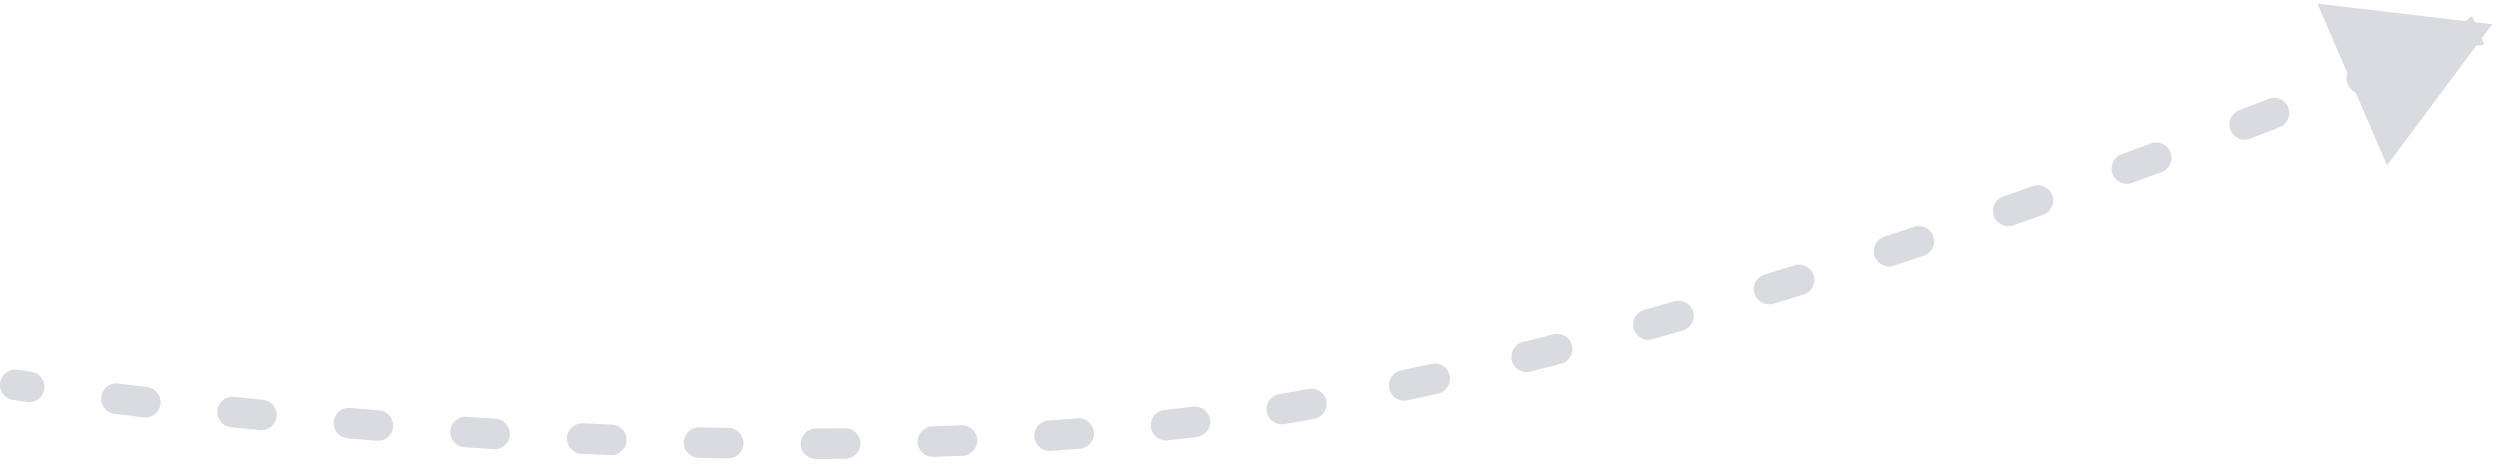 <svg width="164" height="31" viewBox="0 0 164 31" fill="none" xmlns="http://www.w3.org/2000/svg">
<path d="M1.155 24.255C0.609 24.17 0.098 24.543 0.012 25.088C-0.074 25.634 0.299 26.145 0.845 26.231L1.155 24.255ZM163.493 1.591L152.026 0.241L156.59 10.847L163.493 1.591ZM1.771 26.37C2.318 26.45 2.826 26.072 2.906 25.526C2.986 24.979 2.608 24.471 2.062 24.391L1.771 26.37ZM7.758 25.16C7.21 25.091 6.71 25.479 6.641 26.027C6.572 26.575 6.961 27.075 7.509 27.144L7.758 25.16ZM9.416 27.378C9.964 27.444 10.462 27.052 10.528 26.504C10.594 25.956 10.203 25.458 9.654 25.392L9.416 27.378ZM15.355 26.033C14.806 25.975 14.314 26.374 14.256 26.923C14.198 27.472 14.597 27.965 15.146 28.022L15.355 26.033ZM17.052 28.218C17.602 28.273 18.092 27.872 18.147 27.323C18.202 26.773 17.802 26.283 17.252 26.228L17.052 28.218ZM22.968 26.76C22.418 26.713 21.934 27.121 21.887 27.671C21.839 28.221 22.247 28.706 22.797 28.753L22.968 26.76ZM24.713 28.913C25.263 28.958 25.746 28.548 25.79 27.997C25.835 27.447 25.425 26.964 24.875 26.92L24.713 28.913ZM30.599 27.343C30.049 27.306 29.572 27.723 29.535 28.274C29.499 28.825 29.916 29.302 30.467 29.338L30.599 27.343ZM32.388 29.461C32.939 29.495 33.413 29.075 33.447 28.524C33.481 27.973 33.061 27.498 32.51 27.465L32.388 29.461ZM38.234 27.771C37.682 27.746 37.215 28.173 37.19 28.724C37.165 29.276 37.591 29.744 38.143 29.769L38.234 27.771ZM40.068 29.851C40.62 29.873 41.085 29.444 41.107 28.892C41.129 28.34 40.7 27.875 40.148 27.853L40.068 29.851ZM45.88 28.033C45.327 28.02 44.87 28.458 44.857 29.01C44.845 29.562 45.282 30.02 45.834 30.032L45.88 28.033ZM47.756 30.07C48.308 30.079 48.763 29.638 48.772 29.086C48.781 28.534 48.341 28.079 47.788 28.07L47.756 30.07ZM53.524 28.108C52.971 28.11 52.525 28.559 52.527 29.111C52.529 29.664 52.978 30.11 53.531 30.108L53.524 28.108ZM55.452 30.095C56.005 30.089 56.448 29.637 56.442 29.084C56.436 28.532 55.984 28.089 55.431 28.095L55.452 30.095ZM61.16 27.97C60.608 27.989 60.176 28.451 60.194 29.003C60.212 29.555 60.675 29.988 61.227 29.969L61.16 27.97ZM63.151 29.897C63.703 29.874 64.132 29.408 64.108 28.856C64.085 28.304 63.619 27.876 63.068 27.899L63.151 29.897ZM68.784 27.584C68.233 27.622 67.817 28.099 67.856 28.651C67.894 29.201 68.371 29.617 68.922 29.579L68.784 27.584ZM70.843 29.437C71.393 29.393 71.804 28.912 71.761 28.361C71.717 27.811 71.236 27.4 70.685 27.443L70.843 29.437ZM76.38 26.9C75.831 26.962 75.437 27.457 75.499 28.005C75.56 28.554 76.055 28.949 76.604 28.887L76.38 26.9ZM78.516 28.66C79.064 28.591 79.452 28.091 79.383 27.543C79.315 26.995 78.815 26.607 78.267 26.675L78.516 28.66ZM83.921 25.85C83.376 25.941 83.009 26.457 83.1 27.002C83.192 27.546 83.708 27.913 84.252 27.822L83.921 25.85ZM86.214 27.477C86.757 27.378 87.118 26.857 87.019 26.314C86.919 25.77 86.399 25.41 85.855 25.509L86.214 27.477ZM91.899 24.306C91.359 24.422 91.016 24.954 91.132 25.494C91.248 26.034 91.779 26.378 92.32 26.262L91.899 24.306ZM94.342 25.817C94.881 25.696 95.22 25.161 95.099 24.622C94.978 24.084 94.443 23.745 93.904 23.866L94.342 25.817ZM99.904 22.439C99.368 22.573 99.043 23.116 99.177 23.652C99.311 24.188 99.854 24.513 100.39 24.379L99.904 22.439ZM102.398 23.868C102.933 23.73 103.255 23.184 103.116 22.65C102.978 22.115 102.433 21.794 101.898 21.932L102.398 23.868ZM107.856 20.326C107.324 20.475 107.014 21.027 107.163 21.559C107.312 22.091 107.863 22.401 108.395 22.252L107.856 20.326ZM110.388 21.688C110.919 21.535 111.225 20.982 111.073 20.451C110.921 19.92 110.367 19.613 109.836 19.765L110.388 21.688ZM115.756 18.012C115.228 18.173 114.93 18.732 115.091 19.26C115.253 19.788 115.812 20.086 116.34 19.925L115.756 18.012ZM118.318 19.315C118.845 19.151 119.14 18.59 118.975 18.063C118.811 17.536 118.251 17.241 117.724 17.405L118.318 19.315ZM123.609 15.525C123.085 15.697 122.798 16.262 122.97 16.787C123.142 17.312 123.707 17.598 124.232 17.426L123.609 15.525ZM126.193 16.779C126.717 16.604 127.001 16.038 126.827 15.514C126.652 14.99 126.086 14.707 125.562 14.881L126.193 16.779ZM131.408 12.893C130.886 13.074 130.61 13.644 130.791 14.165C130.972 14.687 131.542 14.963 132.064 14.782L131.408 12.893ZM134.022 14.097C134.543 13.913 134.817 13.342 134.633 12.822C134.45 12.3 133.879 12.027 133.358 12.21L134.022 14.097ZM139.174 10.122C138.655 10.312 138.389 10.886 138.579 11.405C138.768 11.923 139.343 12.19 139.861 12L139.174 10.122ZM141.805 11.284C142.323 11.093 142.587 10.517 142.395 9.999C142.203 9.482 141.628 9.217 141.11 9.409L141.805 11.284ZM146.891 7.229C146.376 7.427 146.118 8.005 146.316 8.521C146.514 9.036 147.092 9.294 147.608 9.096L146.891 7.229ZM149.54 8.35C150.055 8.15 150.31 7.571 150.11 7.056C149.911 6.541 149.331 6.286 148.816 6.486L149.54 8.35ZM154.562 4.215C154.05 4.421 153.802 5.004 154.008 5.516C154.214 6.029 154.796 6.277 155.309 6.071L154.562 4.215ZM157.229 5.294C157.74 5.085 157.986 4.502 157.778 3.99C157.57 3.479 156.986 3.233 156.475 3.441L157.229 5.294ZM162.174 1.07C161.666 1.287 161.43 1.875 161.647 2.383C161.864 2.89 162.452 3.126 162.96 2.909L162.174 1.07ZM1 25.243C0.845 26.231 0.845 26.231 0.845 26.231C0.845 26.231 0.845 26.231 0.845 26.231C0.845 26.231 0.845 26.231 0.845 26.231C0.845 26.231 0.845 26.231 0.845 26.231C0.846 26.231 0.846 26.231 0.846 26.231C0.847 26.231 0.848 26.232 0.849 26.232C0.852 26.232 0.856 26.233 0.861 26.233C0.871 26.235 0.886 26.237 0.906 26.241C0.946 26.247 1.005 26.256 1.083 26.268C1.239 26.291 1.47 26.326 1.771 26.37L2.062 24.391C1.763 24.348 1.536 24.313 1.383 24.29C1.307 24.279 1.25 24.27 1.211 24.264C1.192 24.261 1.178 24.259 1.169 24.257C1.164 24.257 1.16 24.256 1.158 24.256C1.157 24.256 1.156 24.255 1.156 24.255C1.155 24.255 1.155 24.255 1.155 24.255C1.155 24.255 1.155 24.255 1.155 24.255C1.155 24.255 1.155 24.255 1.155 24.255C1.155 24.255 1.155 24.255 1.155 24.255C1.155 24.255 1.155 24.255 1 25.243ZM7.509 27.144C8.109 27.219 8.746 27.297 9.416 27.378L9.654 25.392C8.988 25.312 8.355 25.234 7.758 25.16L7.509 27.144ZM15.146 28.022C15.766 28.087 16.401 28.153 17.052 28.218L17.252 26.228C16.604 26.163 15.972 26.098 15.355 26.033L15.146 28.022ZM22.797 28.753C23.426 28.807 24.065 28.86 24.713 28.913L24.875 26.92C24.23 26.867 23.595 26.814 22.968 26.76L22.797 28.753ZM30.467 29.338C31.101 29.38 31.741 29.421 32.388 29.461L32.51 27.465C31.867 27.425 31.23 27.384 30.599 27.343L30.467 29.338ZM38.143 29.769C38.781 29.798 39.423 29.825 40.068 29.851L40.148 27.853C39.506 27.827 38.868 27.8 38.234 27.771L38.143 29.769ZM45.834 30.032C46.472 30.047 47.113 30.059 47.756 30.07L47.788 28.07C47.15 28.059 46.514 28.047 45.88 28.033L45.834 30.032ZM53.531 30.108C54.17 30.106 54.811 30.101 55.452 30.095L55.431 28.095C54.795 28.102 54.159 28.106 53.524 28.108L53.531 30.108ZM61.227 29.969C61.868 29.948 62.51 29.924 63.151 29.897L63.068 27.899C62.432 27.925 61.796 27.949 61.16 27.97L61.227 29.969ZM68.922 29.579C69.564 29.535 70.204 29.488 70.843 29.437L70.685 27.443C70.053 27.493 69.419 27.54 68.784 27.584L68.922 29.579ZM76.604 28.887C77.244 28.815 77.881 28.739 78.516 28.66L78.267 26.675C77.641 26.754 77.012 26.828 76.38 26.9L76.604 28.887ZM84.252 27.822C84.569 27.769 84.884 27.714 85.199 27.659L84.851 25.689C84.542 25.744 84.232 25.797 83.921 25.85L84.252 27.822ZM85.199 27.659C85.537 27.599 85.875 27.539 86.214 27.477L85.855 25.509C85.52 25.57 85.185 25.63 84.851 25.689L85.199 27.659ZM92.32 26.262C92.992 26.117 93.667 25.969 94.342 25.817L93.904 23.866C93.234 24.016 92.566 24.163 91.899 24.306L92.32 26.262ZM100.39 24.379C101.059 24.212 101.729 24.041 102.398 23.868L101.898 21.932C101.233 22.104 100.568 22.273 99.904 22.439L100.39 24.379ZM108.395 22.252C109.061 22.066 109.725 21.878 110.388 21.688L109.836 19.765C109.177 19.954 108.517 20.141 107.856 20.326L108.395 22.252ZM116.34 19.925C117.002 19.723 117.661 19.519 118.318 19.315L117.724 17.405C117.07 17.609 116.414 17.811 115.756 18.012L116.34 19.925ZM124.232 17.426C124.89 17.211 125.544 16.995 126.193 16.779L125.562 14.881C124.915 15.096 124.264 15.311 123.609 15.525L124.232 17.426ZM132.064 14.782C132.723 14.553 133.376 14.325 134.022 14.097L133.358 12.21C132.714 12.437 132.064 12.665 131.408 12.893L132.064 14.782ZM139.861 12C140.519 11.76 141.167 11.521 141.805 11.284L141.11 9.409C140.474 9.645 139.829 9.882 139.174 10.122L139.861 12ZM147.608 9.096C148.268 8.843 148.912 8.594 149.54 8.35L148.816 6.486C148.191 6.729 147.549 6.977 146.891 7.229L147.608 9.096ZM155.309 6.071C155.984 5.799 156.624 5.54 157.229 5.294L156.475 3.441C155.873 3.687 155.235 3.945 154.562 4.215L155.309 6.071Z" fill="#D9DBE1"/>
</svg>

